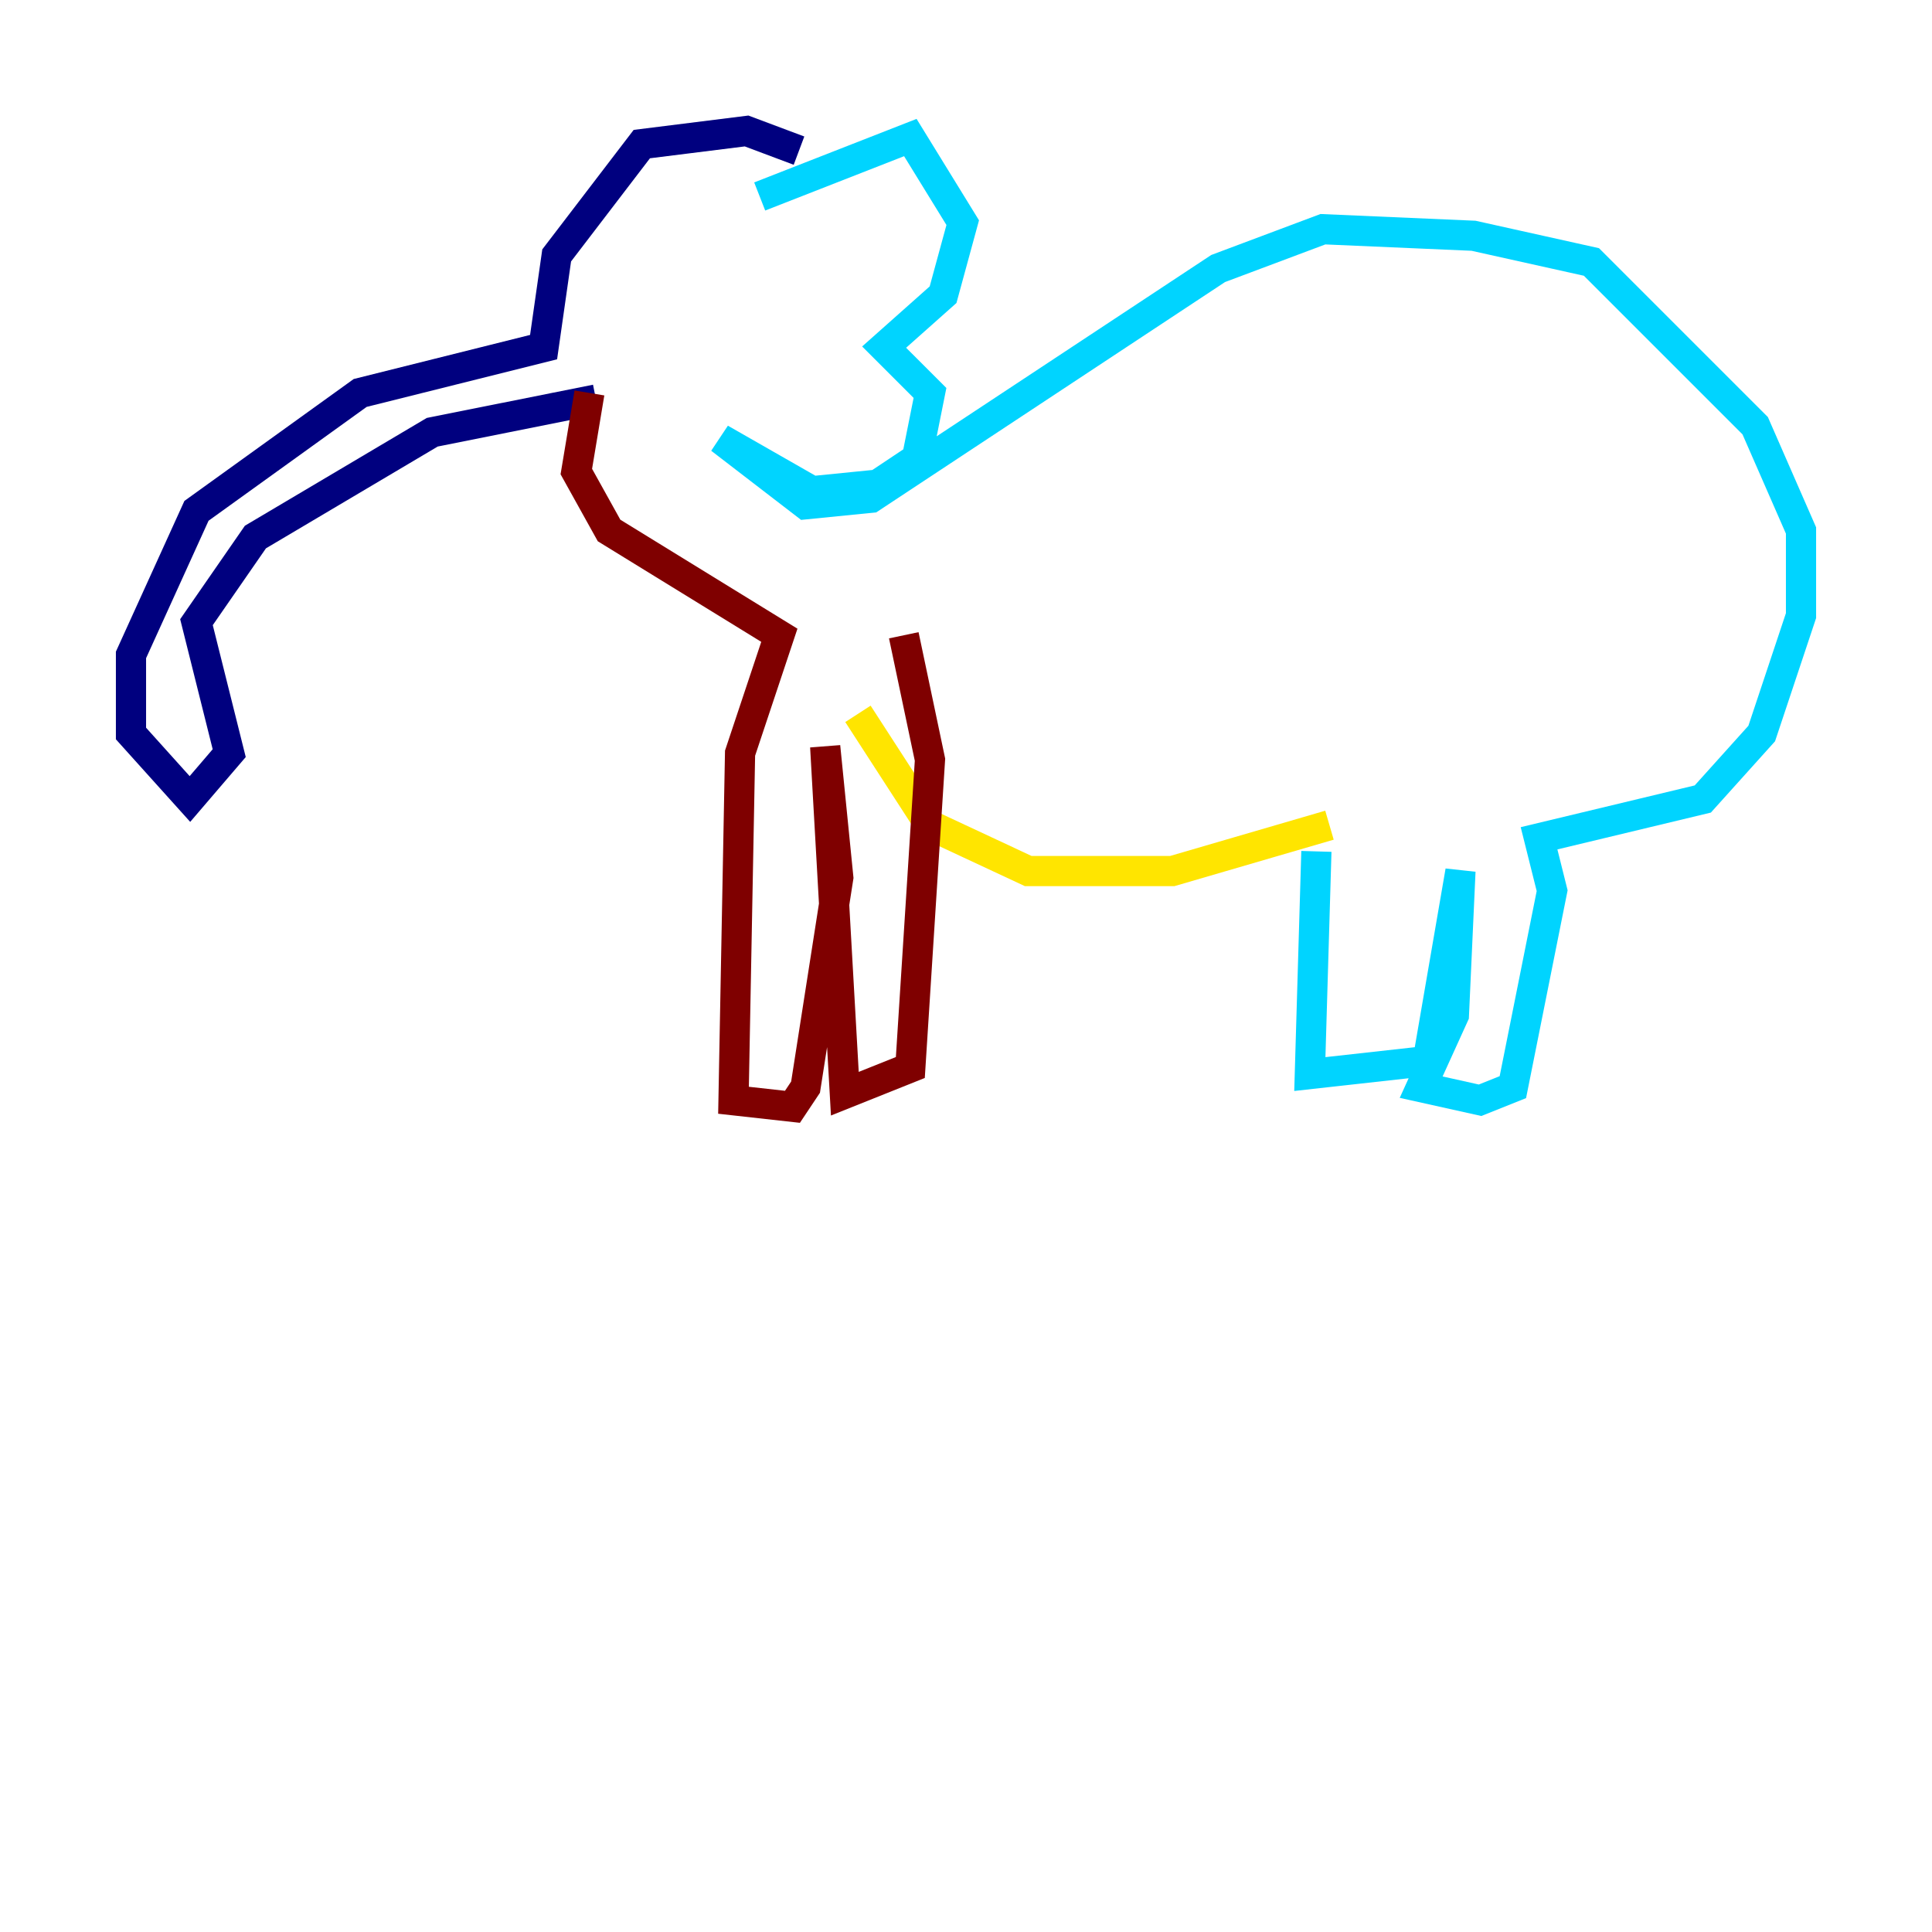<?xml version="1.0" encoding="utf-8" ?>
<svg baseProfile="tiny" height="128" version="1.2" viewBox="0,0,128,128" width="128" xmlns="http://www.w3.org/2000/svg" xmlns:ev="http://www.w3.org/2001/xml-events" xmlns:xlink="http://www.w3.org/1999/xlink"><defs /><polyline fill="none" points="52.936,9.98 49.464,8.678 42.522,9.546 36.881,16.922 36.014,22.997 23.864,26.034 13.017,33.844 8.678,43.39 8.678,48.597 12.583,52.936 15.186,49.898 13.017,41.22 16.922,35.58 28.637,28.637 39.485,26.468" stroke="#00007f" stroke-width="2" /><polyline fill="none" points="50.332,13.017 60.312,9.112 63.783,14.752 62.481,19.525 58.576,22.997 61.614,26.034 60.746,30.373 58.142,32.108 53.803,32.542 47.729,29.071 53.37,33.41 57.709,32.976 80.705,17.79 87.647,15.186 97.627,15.62 105.437,17.356 116.285,28.203 119.322,35.146 119.322,40.786 116.719,48.597 112.814,52.936 101.966,55.539 102.834,59.01 100.231,72.027 98.061,72.895 94.156,72.027 96.325,67.254 96.759,57.709 94.59,70.291 86.78,71.159 87.214,56.407" stroke="#00d4ff" stroke-width="2" /><polyline fill="none" points="88.081,54.671 77.668,57.709 68.122,57.709 61.614,54.671 56.841,47.295" stroke="#ffe500" stroke-width="2" /><polyline fill="none" points="39.051,26.034 38.183,31.241 40.352,35.146 51.634,42.088 49.031,49.898 48.597,72.895 52.502,73.329 53.37,72.027 55.539,58.142 54.671,49.464 55.973,72.461 60.312,70.725 61.614,50.332 59.878,42.088" stroke="#7f0000" stroke-width="2" /></svg>